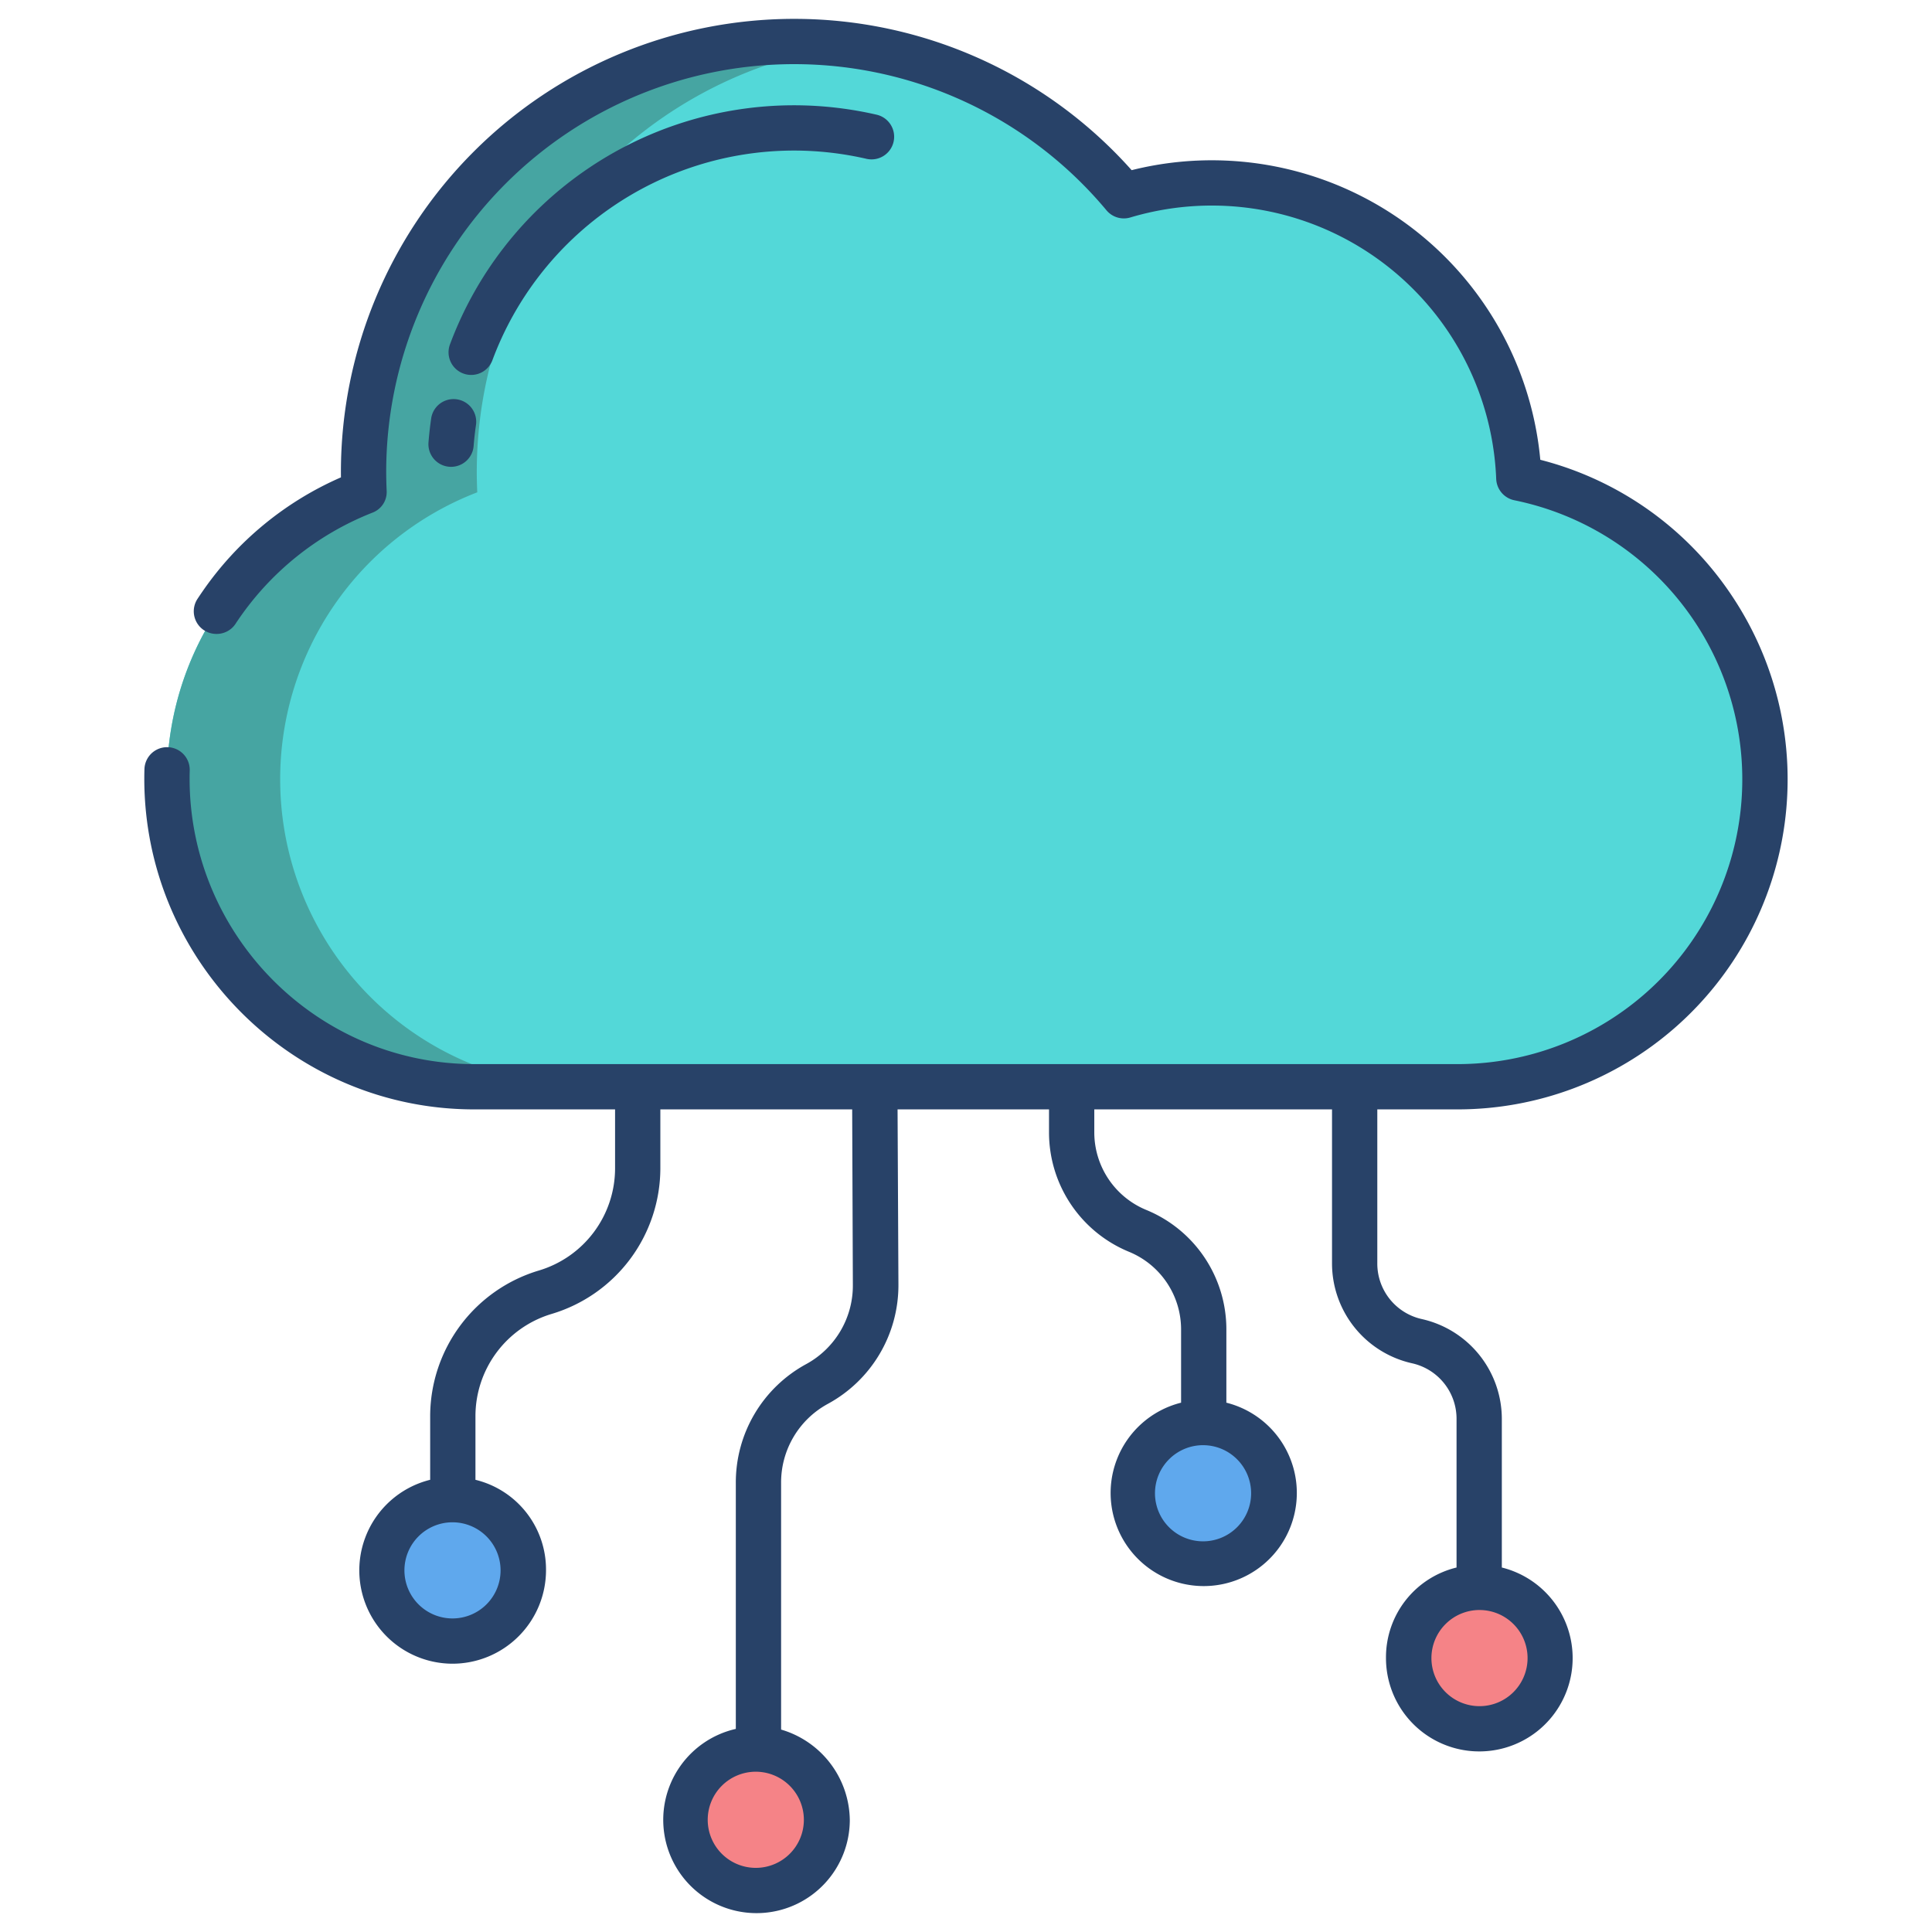 <svg id="Layer_1" height="512" viewBox="0 0 512 512" width="512" xmlns="http://www.w3.org/2000/svg" data-name="Layer 1"><circle cx="392.08" cy="439.41" fill="#f58387" r="18.74"/><circle cx="318.82" cy="395.73" fill="#5fa8ed" r="18.74"/><circle cx="200.29" cy="482.26" fill="#f58387" r="18.74"/><circle cx="119.92" cy="416.16" fill="#5fa8ed" r="18.74"/><path d="m402.5 126.69a81.432 81.432 0 0 0 -104.67-74.81 114.013 114.013 0 0 0 -201.48 73.18c0 1.81.05 3.62.13 5.41a81.481 81.481 0 0 0 29.19 157.53h260.63a81.472 81.472 0 0 0 16.2-161.31z" fill="#53d8d8"/><path d="m74.25 206.455a81.46 81.46 0 0 1 52.23-75.985c-.08-1.79-.13-3.6-.13-5.41a114.026 114.026 0 0 1 98.95-113.069 113.955 113.955 0 0 0 -128.95 113.069c0 1.81.05 3.62.13 5.41a81.481 81.481 0 0 0 29.19 157.53h30a81.453 81.453 0 0 1 -81.42-81.545z" fill="#46a5a2"/><g fill="#284268"><path d="m114.263 110.9c-.3 2.089-.541 4.223-.709 6.343a6 6 0 0 0 5.509 6.453c.161.013.321.019.479.019a6 6 0 0 0 5.975-5.528c.147-1.861.356-3.733.622-5.564a6 6 0 0 0 -11.876-1.723z"/><path d="m122.792 98.99a6 6 0 0 0 7.708-3.548 85.291 85.291 0 0 1 79.86-55.542 85.607 85.607 0 0 1 19.308 2.2 6 6 0 0 0 2.711-11.689 97.7 97.7 0 0 0 -22.056-2.511 97.3 97.3 0 0 0 -91.079 63.378 6 6 0 0 0 3.548 7.712z"/><path d="m125.663 294h37.337v15.7a28.288 28.288 0 0 1 -20.193 27 40.358 40.358 0 0 0 -28.807 38.5v16.96a24.733 24.733 0 0 0 5.918 48.739 24.8 24.8 0 0 0 24.782-24.736 24.475 24.475 0 0 0 -18.7-24v-16.963a28.29 28.29 0 0 1 20.193-26.995 40.356 40.356 0 0 0 28.807-38.505v-15.7h50.837l.18 46.491a23.7 23.7 0 0 1 -12.36 21.007 35.683 35.683 0 0 0 -18.657 31.565v65.114a24.72 24.72 0 1 0 30.206 24.083 25.3 25.3 0 0 0 -18.206-23.906v-65.291a23.69 23.69 0 0 1 12.355-21.007 35.769 35.769 0 0 0 18.738-31.59l-.228-46.466h40.135v6.251a34.205 34.205 0 0 0 21.192 31.486 22.237 22.237 0 0 1 13.808 20.409v19.579a24.672 24.672 0 1 0 12 0v-19.579a34.2 34.2 0 0 0 -21.193-31.486 22.237 22.237 0 0 1 -13.807-20.409v-6.251h63v40.857a27.135 27.135 0 0 0 21.226 26.432 15.064 15.064 0 0 1 11.774 14.705v39.413a24.475 24.475 0 0 0 -18.7 24 24.734 24.734 0 1 0 30.7-24v-39.413a27.135 27.135 0 0 0 -21.226-26.432 15.065 15.065 0 0 1 -11.774-14.705v-40.857h21.3a87.471 87.471 0 0 0 72.908-135.752 86.842 86.842 0 0 0 -51.011-36.4 87.437 87.437 0 0 0 -108.3-76.752 119.686 119.686 0 0 0 -89.536-40.096h-.047a120.15 120.15 0 0 0 -119.968 120.058q0 .715.01 1.448a86.656 86.656 0 0 0 -36.722 30.279q-.664.966-1.3 1.927a6 6 0 0 0 5.021 9.288h.072a5.983 5.983 0 0 0 4.986-2.674 77.276 77.276 0 0 1 36.358-29.493 5.835 5.835 0 0 0 3.7-5.731c-.083-1.853-.124-3.487-.124-5.092a108.1 108.1 0 0 1 107.972-108.01h.042a107.744 107.744 0 0 1 82.866 38.731 6 6 0 0 0 6.32 1.9 75.435 75.435 0 0 1 96.963 69.3 6.028 6.028 0 0 0 4.81 5.644 75.472 75.472 0 0 1 -15.02 149.425h-260.629c-41.621 0-75.457-34.1-75.426-75.721 0-.708.012-1.405.034-2.1a6 6 0 1 0 -12-.335c-.025.805-.038 1.609-.039 2.426-.031 48.239 39.184 87.73 87.423 87.73zm6.995 122.163a12.74 12.74 0 1 1 -12.74-12.74 12.753 12.753 0 0 1 12.74 12.74zm80.375 66.1a12.74 12.74 0 1 1 -12.74-12.739 12.754 12.754 0 0 1 12.74 12.736zm105.789-99.274a12.74 12.74 0 1 1 -12.74 12.74 12.754 12.754 0 0 1 12.74-12.743zm73.26 43.681a12.74 12.74 0 1 1 -12.74 12.74 12.754 12.754 0 0 1 12.74-12.743z"/></g></svg>